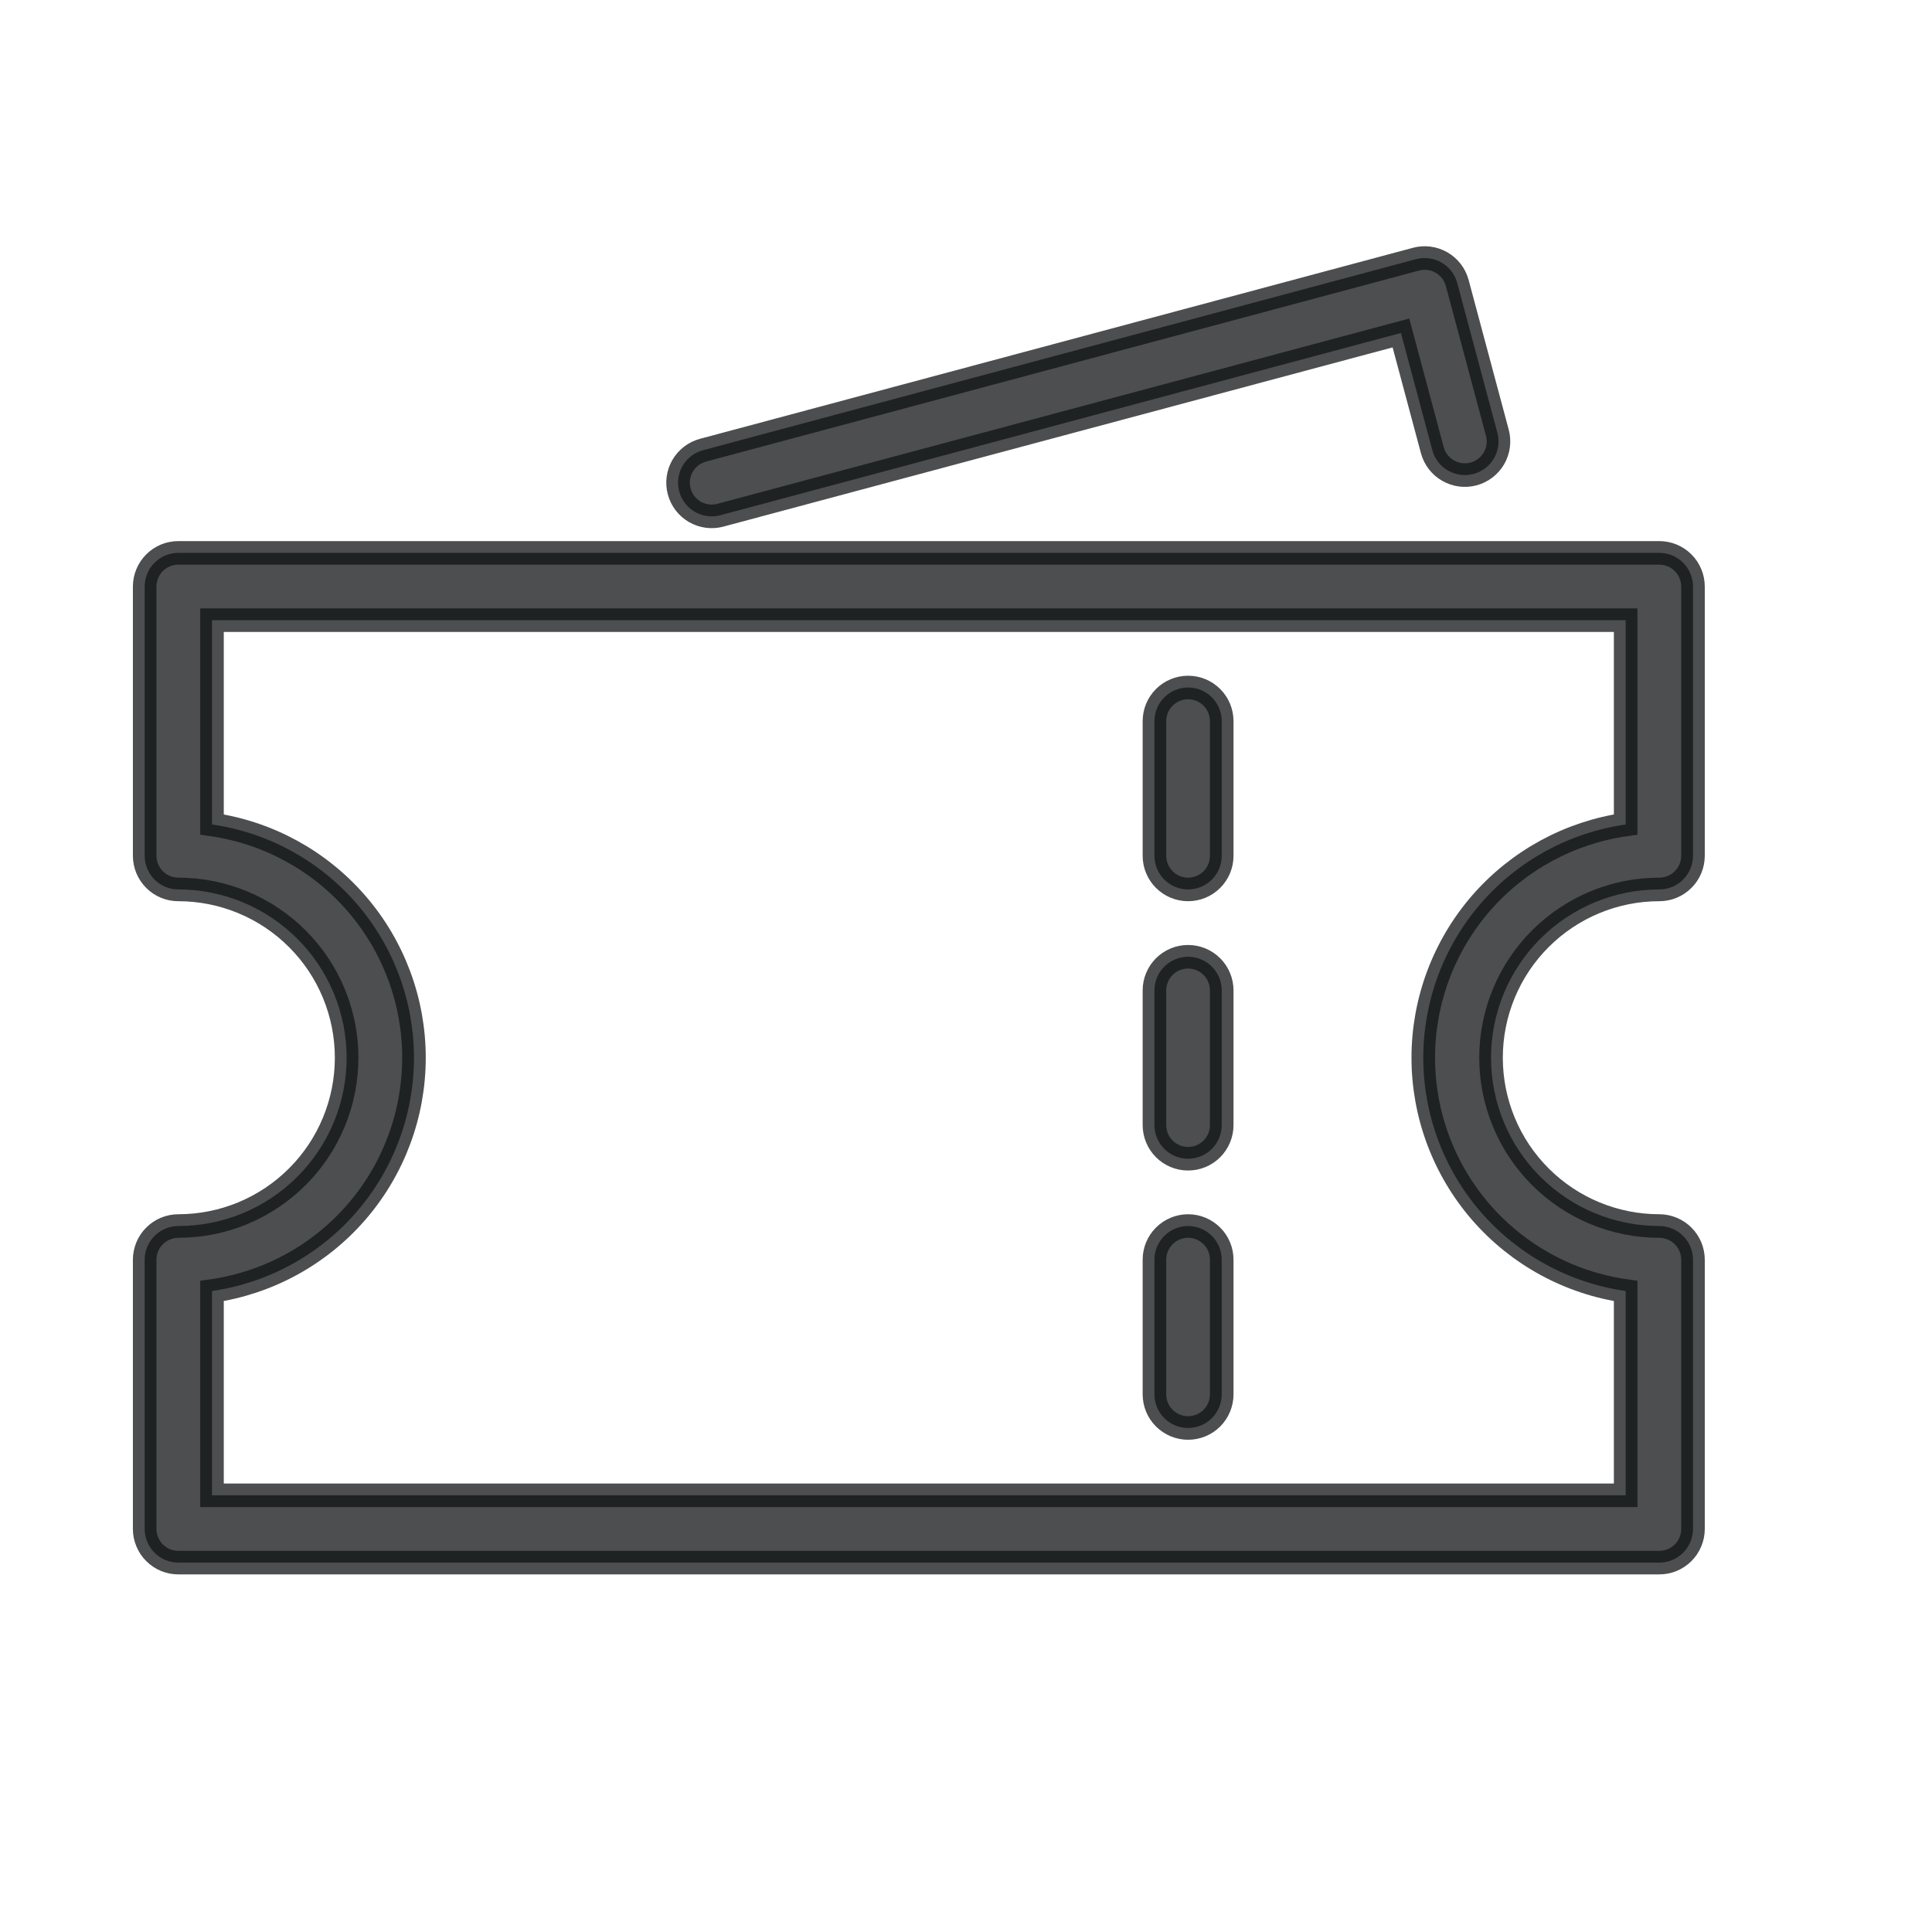 <svg width="41" height="41" viewBox="0 0 41 41" fill="none" xmlns="http://www.w3.org/2000/svg">
<path d="M8.785 22.447C8.785 23.649 8.352 24.812 7.565 25.721C6.778 26.63 5.689 27.225 4.499 27.397V31.733H34.499V27.397C33.307 27.227 32.217 26.633 31.427 25.724C30.639 24.814 30.204 23.651 30.204 22.447C30.204 21.243 30.639 20.08 31.427 19.17C32.217 18.261 33.307 17.667 34.499 17.497V13.161H4.499V17.497C5.689 17.669 6.778 18.264 7.565 19.173C8.352 20.082 8.785 21.244 8.785 22.447ZM3.07 18.161V12.447C3.07 12.353 3.089 12.26 3.125 12.174C3.161 12.087 3.213 12.008 3.28 11.942C3.346 11.876 3.425 11.823 3.511 11.787C3.598 11.751 3.691 11.733 3.785 11.733H35.213C35.307 11.733 35.4 11.751 35.486 11.787C35.573 11.823 35.652 11.876 35.718 11.942C35.785 12.008 35.837 12.087 35.873 12.174C35.909 12.26 35.928 12.353 35.928 12.447V18.161C35.928 18.255 35.909 18.348 35.873 18.435C35.837 18.521 35.785 18.6 35.718 18.666C35.652 18.733 35.573 18.785 35.486 18.821C35.4 18.857 35.307 18.875 35.213 18.875C34.266 18.875 33.358 19.252 32.688 19.922C32.018 20.591 31.642 21.5 31.642 22.447C31.642 23.394 32.018 24.303 32.688 24.972C33.358 25.642 34.266 26.018 35.213 26.018C35.307 26.018 35.4 26.037 35.486 26.073C35.573 26.109 35.652 26.161 35.718 26.228C35.785 26.294 35.837 26.373 35.873 26.459C35.909 26.546 35.928 26.639 35.928 26.733V32.447C35.928 32.541 35.909 32.634 35.873 32.72C35.837 32.807 35.785 32.886 35.718 32.952C35.652 33.018 35.573 33.071 35.486 33.107C35.4 33.143 35.307 33.161 35.213 33.161H3.785C3.691 33.161 3.598 33.143 3.511 33.107C3.425 33.071 3.346 33.018 3.28 32.952C3.213 32.886 3.161 32.807 3.125 32.72C3.089 32.634 3.07 32.541 3.07 32.447V26.733C3.07 26.639 3.089 26.546 3.125 26.459C3.161 26.373 3.213 26.294 3.28 26.228C3.346 26.161 3.425 26.109 3.511 26.073C3.598 26.037 3.691 26.018 3.785 26.018C4.254 26.018 4.718 25.926 5.151 25.747C5.585 25.567 5.978 25.304 6.31 24.972C6.642 24.641 6.905 24.247 7.084 23.814C7.264 23.38 7.356 22.916 7.356 22.447C7.356 21.978 7.264 21.514 7.084 21.08C6.905 20.647 6.642 20.253 6.31 19.922C5.978 19.59 5.585 19.327 5.151 19.147C4.718 18.968 4.254 18.875 3.785 18.875C3.691 18.875 3.598 18.857 3.511 18.821C3.425 18.785 3.346 18.733 3.28 18.666C3.213 18.6 3.161 18.521 3.125 18.435C3.089 18.348 3.07 18.255 3.07 18.161ZM15.289 10.934C15.106 10.983 14.911 10.957 14.747 10.863C14.583 10.768 14.463 10.612 14.414 10.429C14.365 10.246 14.39 10.051 14.485 9.887C14.58 9.723 14.736 9.603 14.919 9.554L30.05 5.5C30.233 5.451 30.428 5.477 30.592 5.572C30.756 5.666 30.876 5.823 30.925 6.006L31.776 9.183C31.825 9.366 31.799 9.561 31.705 9.725C31.61 9.889 31.454 10.009 31.271 10.058C31.088 10.107 30.893 10.081 30.729 9.986C30.565 9.892 30.445 9.736 30.396 9.553L29.73 7.066L15.287 10.934H15.289ZM24.499 15.304C24.499 15.115 24.574 14.933 24.708 14.799C24.842 14.665 25.024 14.59 25.213 14.59C25.403 14.59 25.584 14.665 25.718 14.799C25.852 14.933 25.927 15.115 25.927 15.304V18.161C25.927 18.351 25.852 18.532 25.718 18.666C25.584 18.8 25.403 18.875 25.213 18.875C25.024 18.875 24.842 18.8 24.708 18.666C24.574 18.532 24.499 18.351 24.499 18.161V15.304ZM24.499 21.018C24.499 20.829 24.574 20.647 24.708 20.513C24.842 20.379 25.024 20.304 25.213 20.304C25.403 20.304 25.584 20.379 25.718 20.513C25.852 20.647 25.927 20.829 25.927 21.018V23.875C25.927 24.065 25.852 24.247 25.718 24.381C25.584 24.515 25.403 24.59 25.213 24.59C25.024 24.59 24.842 24.515 24.708 24.381C24.574 24.247 24.499 24.065 24.499 23.875V21.018ZM24.499 26.733C24.499 26.543 24.574 26.361 24.708 26.228C24.842 26.094 25.024 26.018 25.213 26.018C25.403 26.018 25.584 26.094 25.718 26.228C25.852 26.361 25.927 26.543 25.927 26.733V29.59C25.927 29.779 25.852 29.961 25.718 30.095C25.584 30.229 25.403 30.304 25.213 30.304C25.024 30.304 24.842 30.229 24.708 30.095C24.574 29.961 24.499 29.779 24.499 29.59V26.733Z" fill="#111315" fill-opacity="0.75" stroke="#111315" stroke-opacity="0.75" stroke-width="0.5"/>
</svg>
